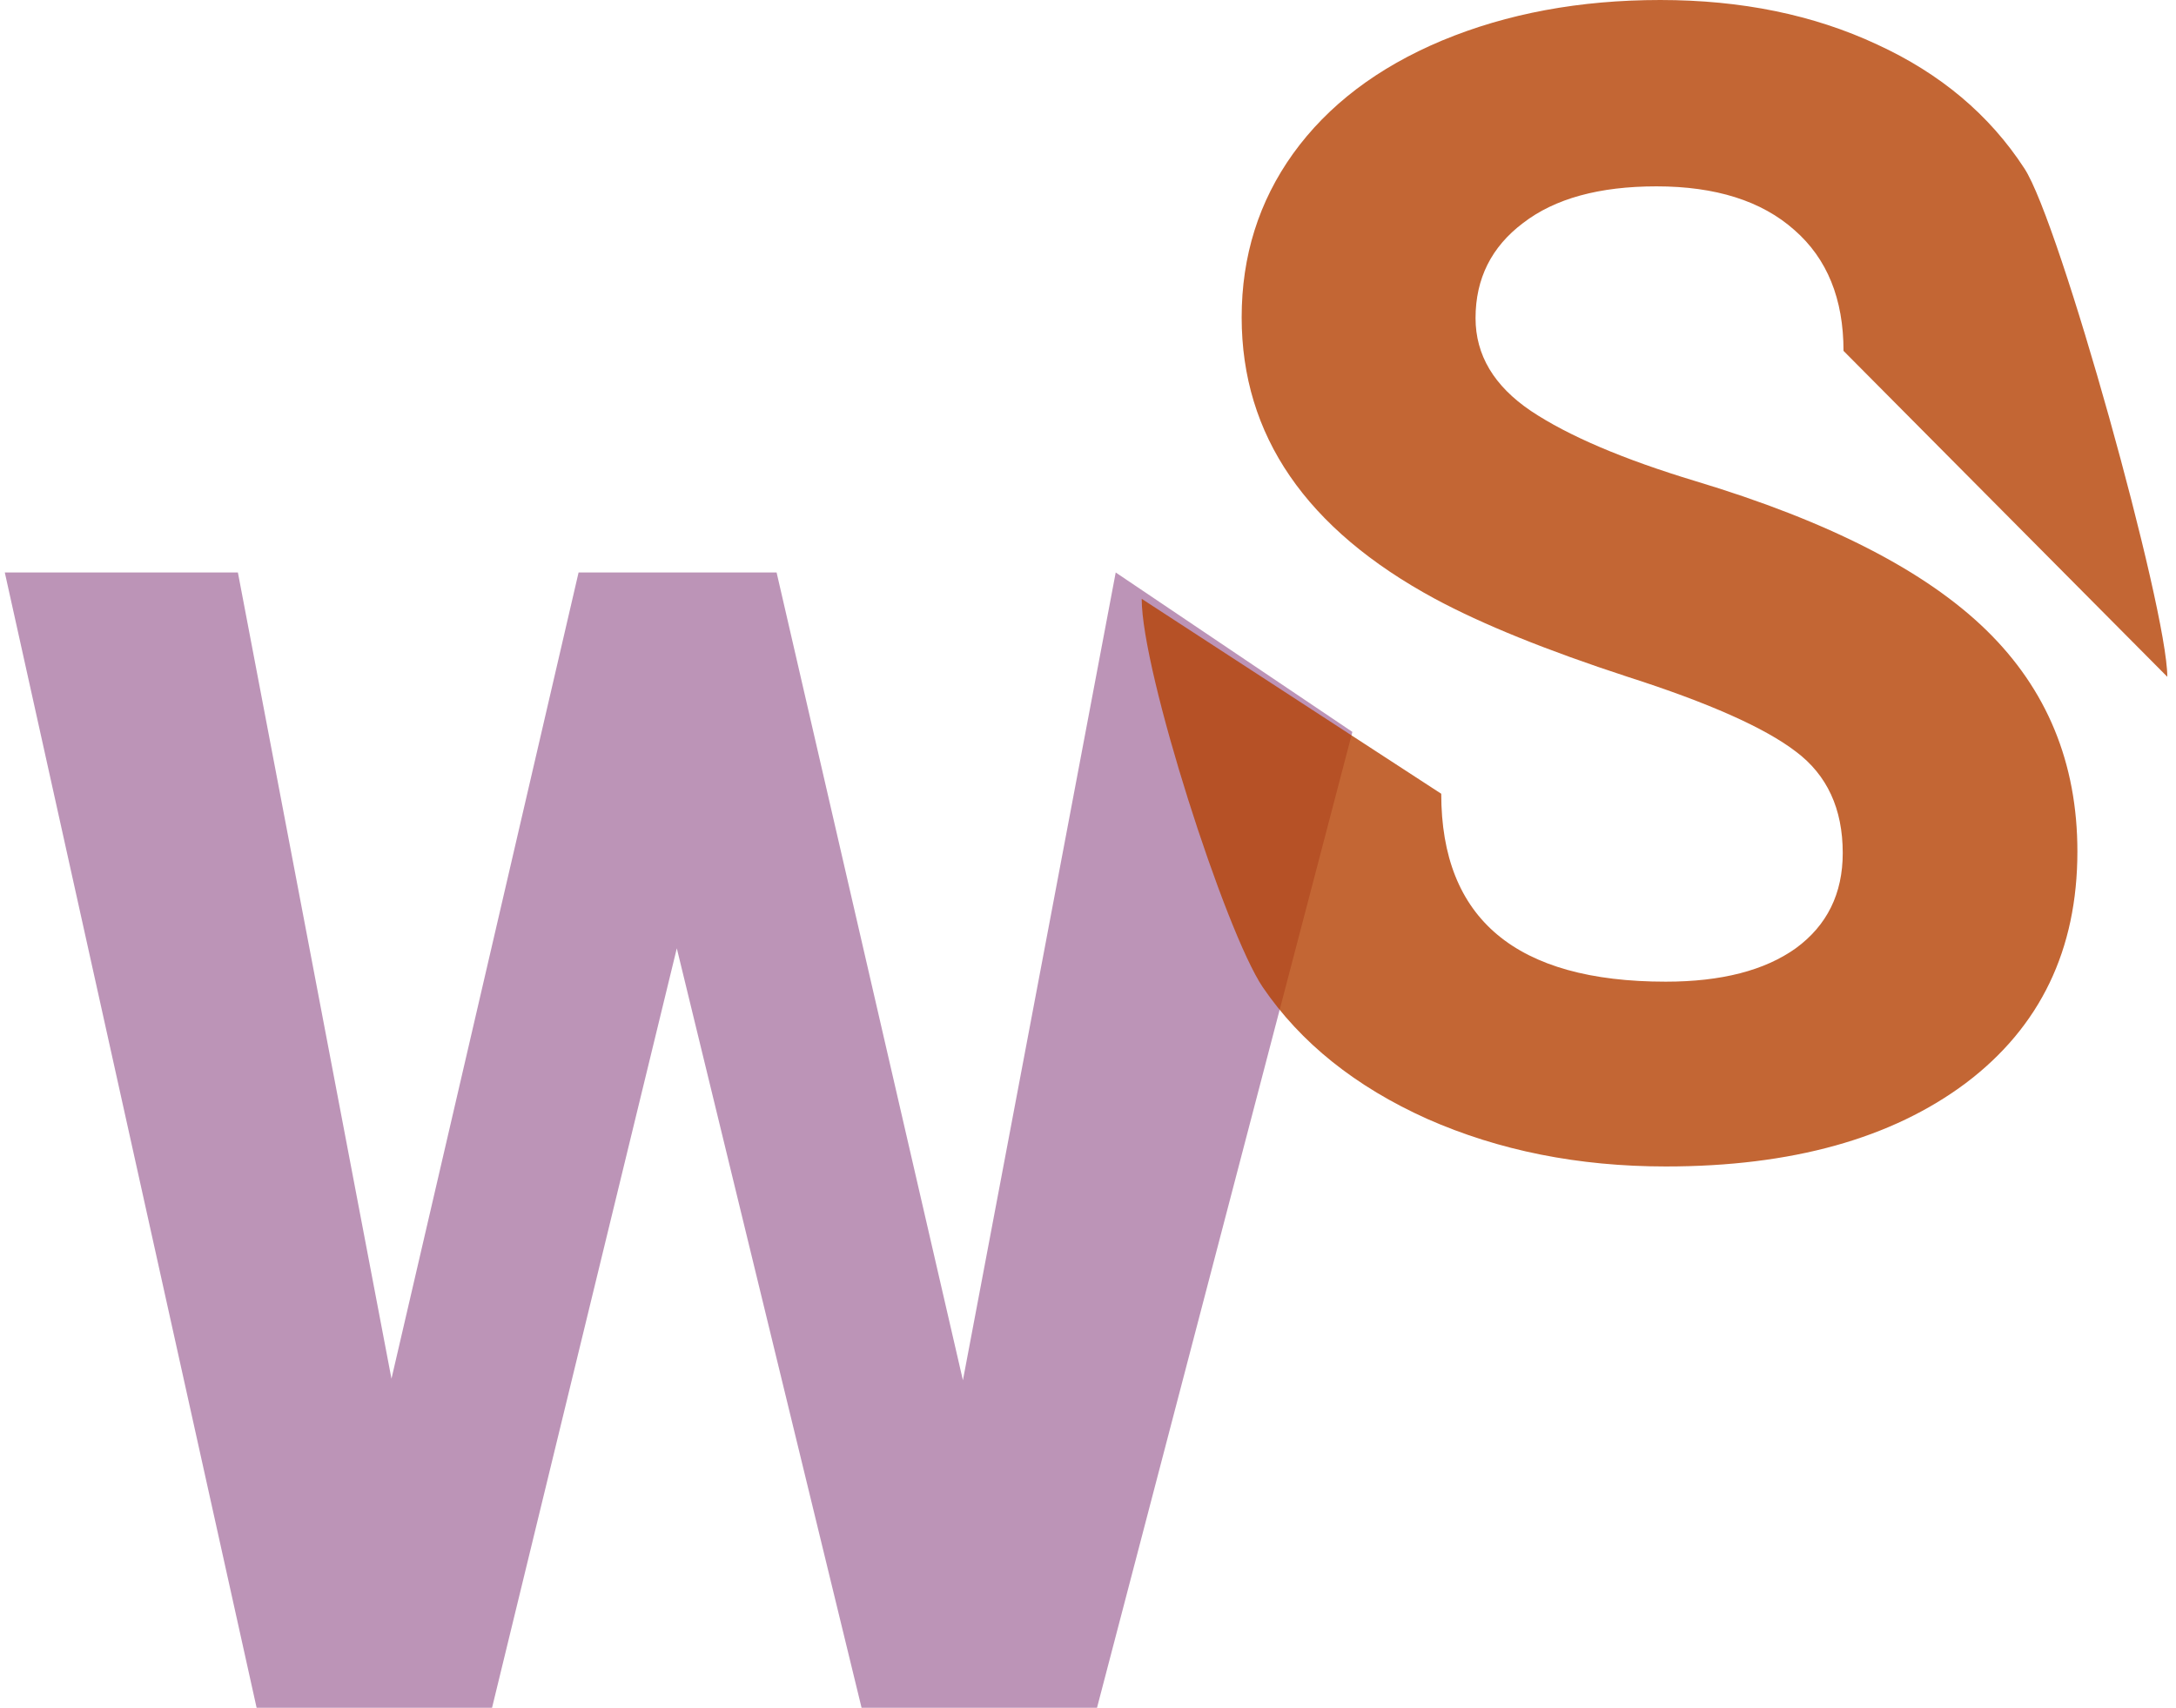 <svg width="209" height="164" viewBox="0 0 209 164" fill="none" xmlns="http://www.w3.org/2000/svg">
<path d="M92.486 132.551L107.162 54.977L129.892 70.286L105.365 164H82.752L65.006 91.069L47.26 164H24.647L0.461 54.977H22.849L37.6 132.401L55.571 54.977H74.59L92.486 132.551Z" fill="#B082AB" fill-opacity="0.85"/>
<path d="M176.991 81.917C176.991 77.674 175.493 74.429 172.498 72.183C169.503 69.886 164.111 67.49 156.324 64.994C148.537 62.449 142.372 59.953 137.829 57.507C125.449 50.817 119.259 41.807 119.259 30.475C119.259 24.585 120.907 19.343 124.201 14.751C127.546 10.109 132.313 6.489 138.503 3.894C144.743 1.298 151.732 0 159.469 0C167.256 0 174.195 1.423 180.285 4.268C186.375 7.064 191.093 11.032 194.437 16.174C197.832 21.315 208.165 58.455 208.165 64.994L177.065 33.695C177.065 28.703 175.493 24.835 172.348 22.089C169.203 19.294 164.785 17.896 159.095 17.896C153.604 17.896 149.335 19.069 146.29 21.415C143.245 23.711 141.723 26.756 141.723 30.55C141.723 34.095 143.495 37.065 147.039 39.461C150.633 41.857 155.9 44.103 162.839 46.2C175.618 50.044 184.928 54.811 190.768 60.502C196.609 66.192 199.529 73.281 199.529 81.767C199.529 91.202 195.96 98.615 188.821 104.006C181.683 109.347 172.074 112.018 159.993 112.018C151.607 112.018 143.969 110.495 137.08 107.45C130.192 104.355 124.925 100.137 121.281 94.796C117.687 89.454 109.658 64.545 109.658 57.507L138.428 76.226C138.428 88.257 145.617 94.272 159.993 94.272C165.334 94.272 169.503 93.198 172.498 91.052C175.493 88.856 176.991 85.811 176.991 81.917Z" fill="#B44002" fill-opacity="0.8"/>
</svg>
